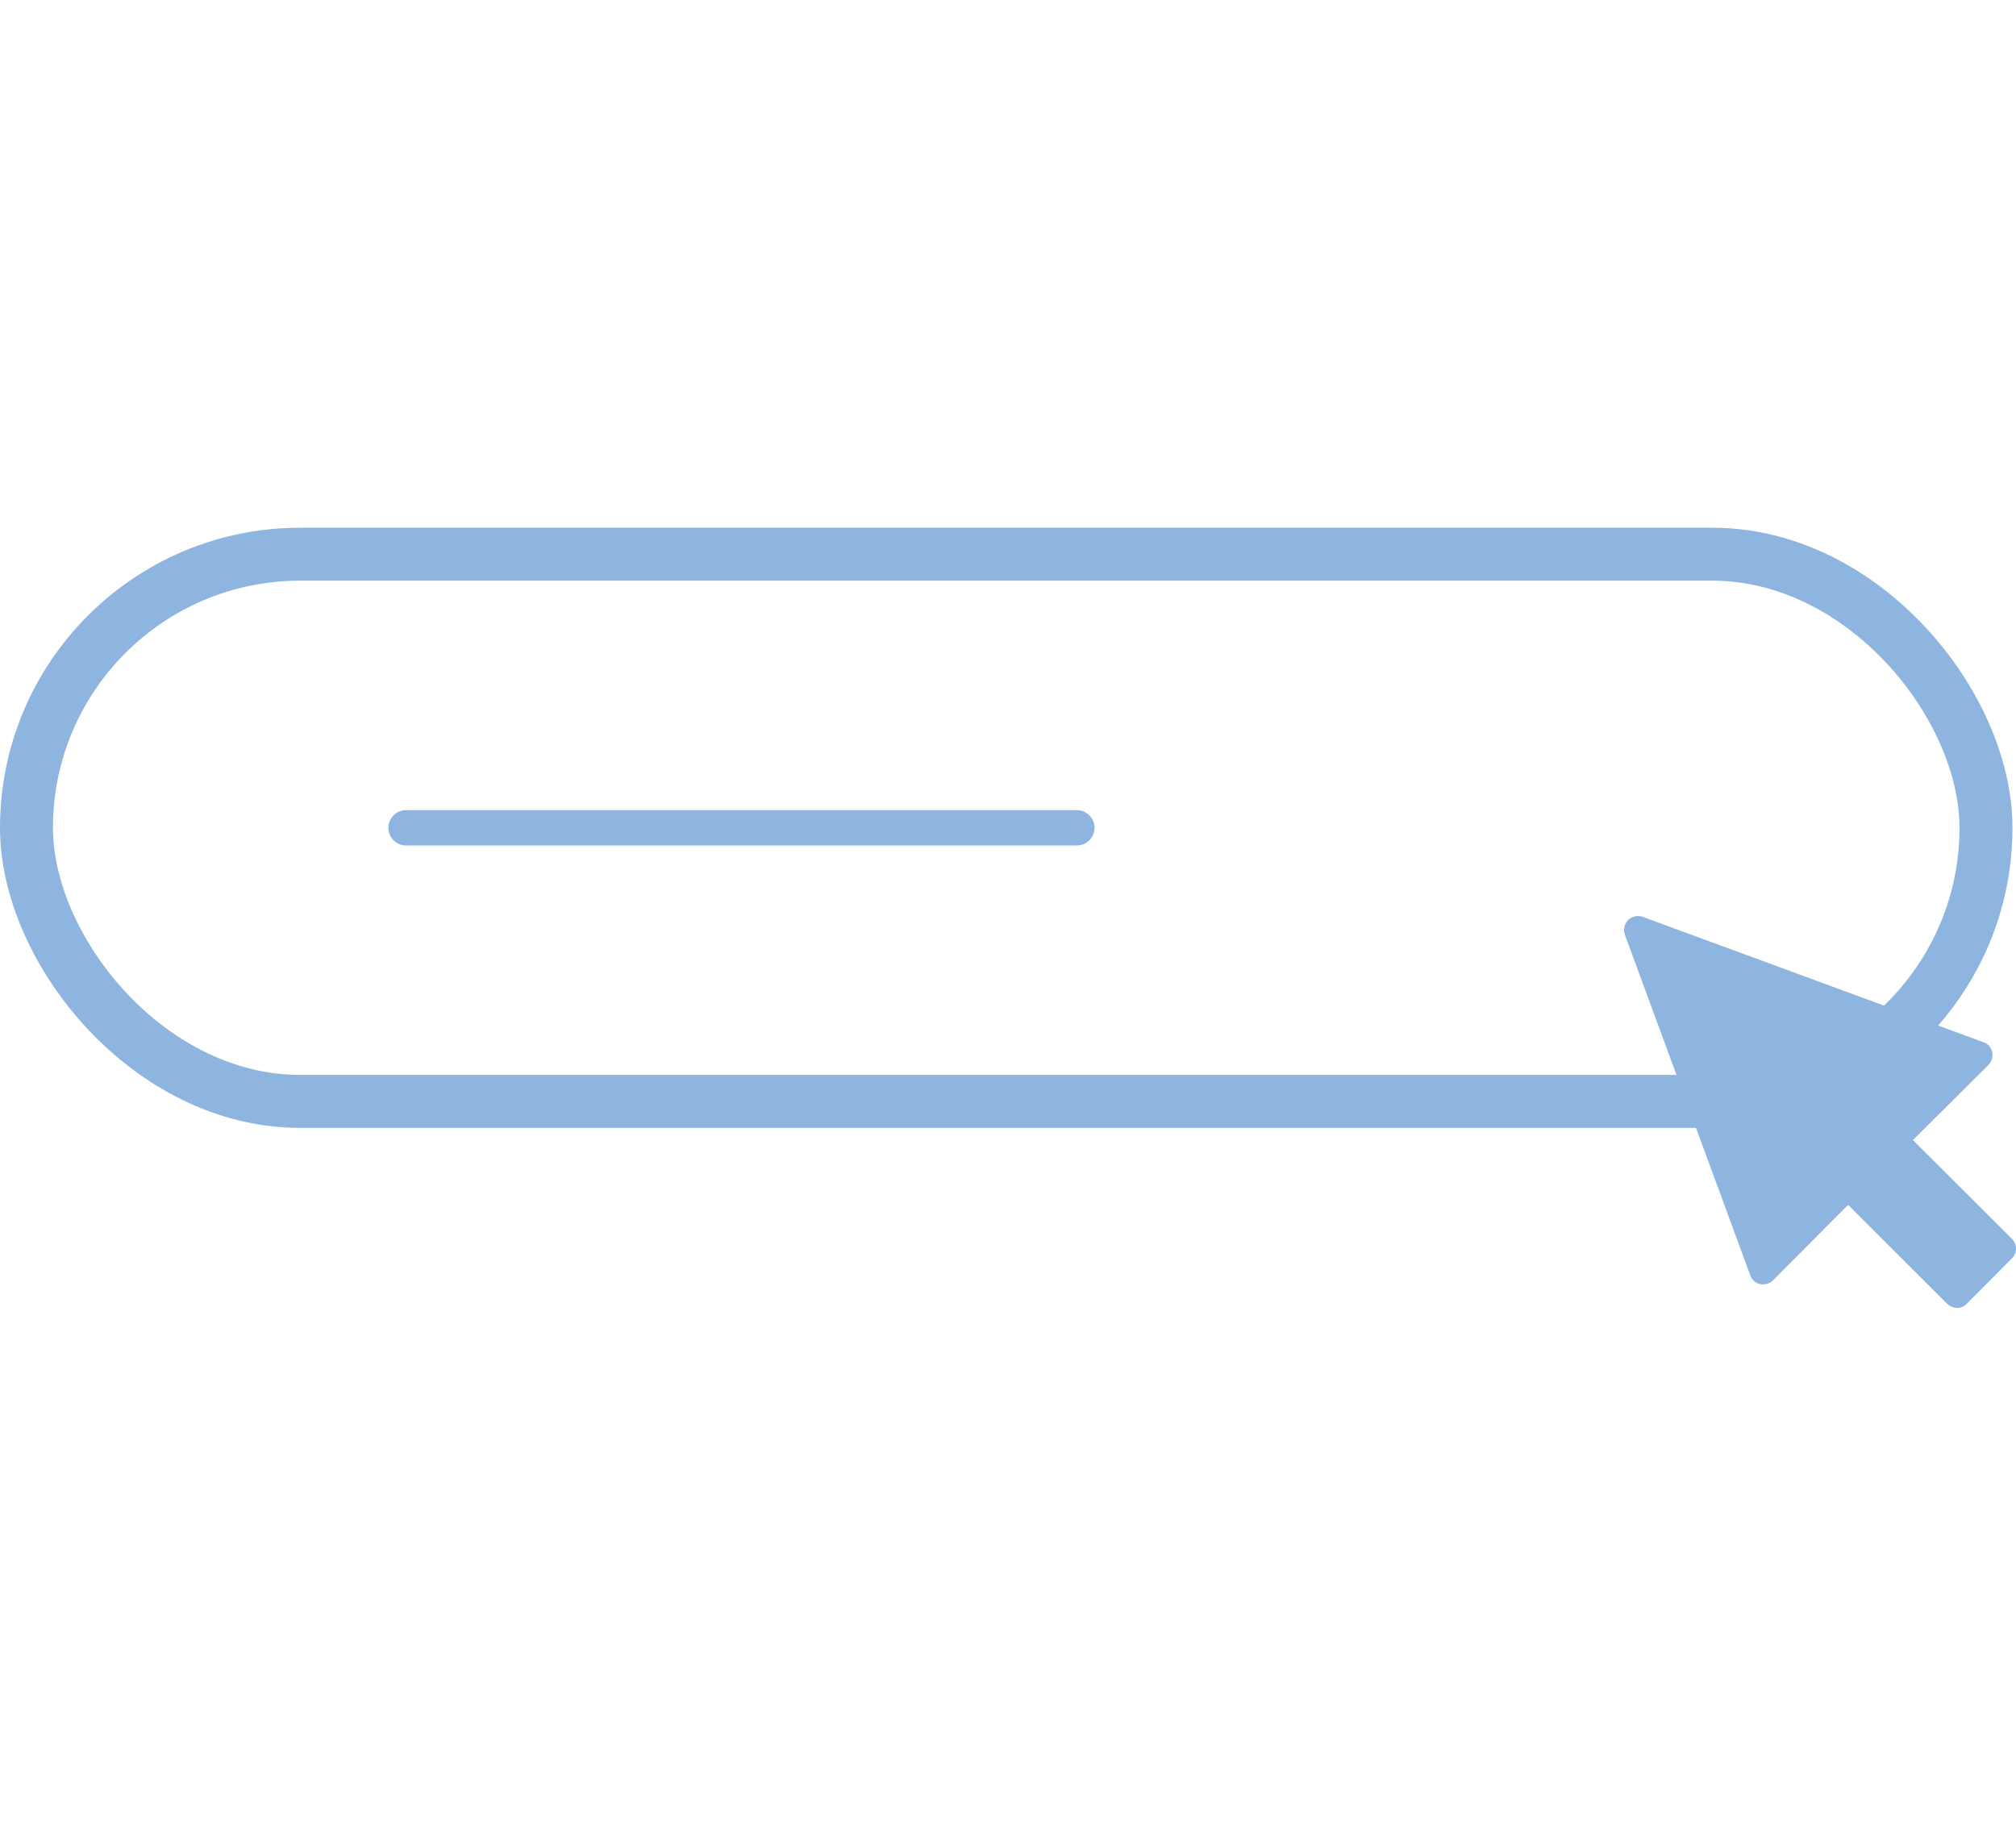 <svg xmlns="http://www.w3.org/2000/svg" width="57.1" height="52" viewBox="0 0 57.1 22.103">
  <g id="Icn_Interaction" data-name="Icn/Interaction" transform="translate(-957 -3712)">
    <path id="Tracé_75" data-name="Tracé 75" d="M9.431,11.1a.431.431,0,0,1-.28-.117L6.345,8.18,4.217,10.319a.412.412,0,0,1-.362.106.373.373,0,0,1-.28-.246L.02.523A.406.406,0,0,1,.114.114.406.406,0,0,1,.523.02L10.18,3.574a.373.373,0,0,1,.245.281.412.412,0,0,1-.105.362L8.181,6.345l2.805,2.8a.388.388,0,0,1,0,.549h0L9.7,10.986a.383.383,0,0,1-.269.117" transform="translate(1003 3723)" fill="#8eb4e0"/>
    <g id="Rectangle_332" data-name="Rectangle 332" transform="translate(957 3712)" fill="none" stroke="#8eb4e0" stroke-width="1.5">
      <rect width="57" height="17" rx="8.5" stroke="none"/>
      <rect x="0.75" y="0.75" width="55.5" height="15.5" rx="7.75" fill="none"/>
    </g>
    <line id="Ligne_32" data-name="Ligne 32" x2="19" transform="translate(968.5 3720.5)" fill="none" stroke="#8eb4e0" stroke-linecap="round" stroke-width="1"/>
  </g>
</svg>
